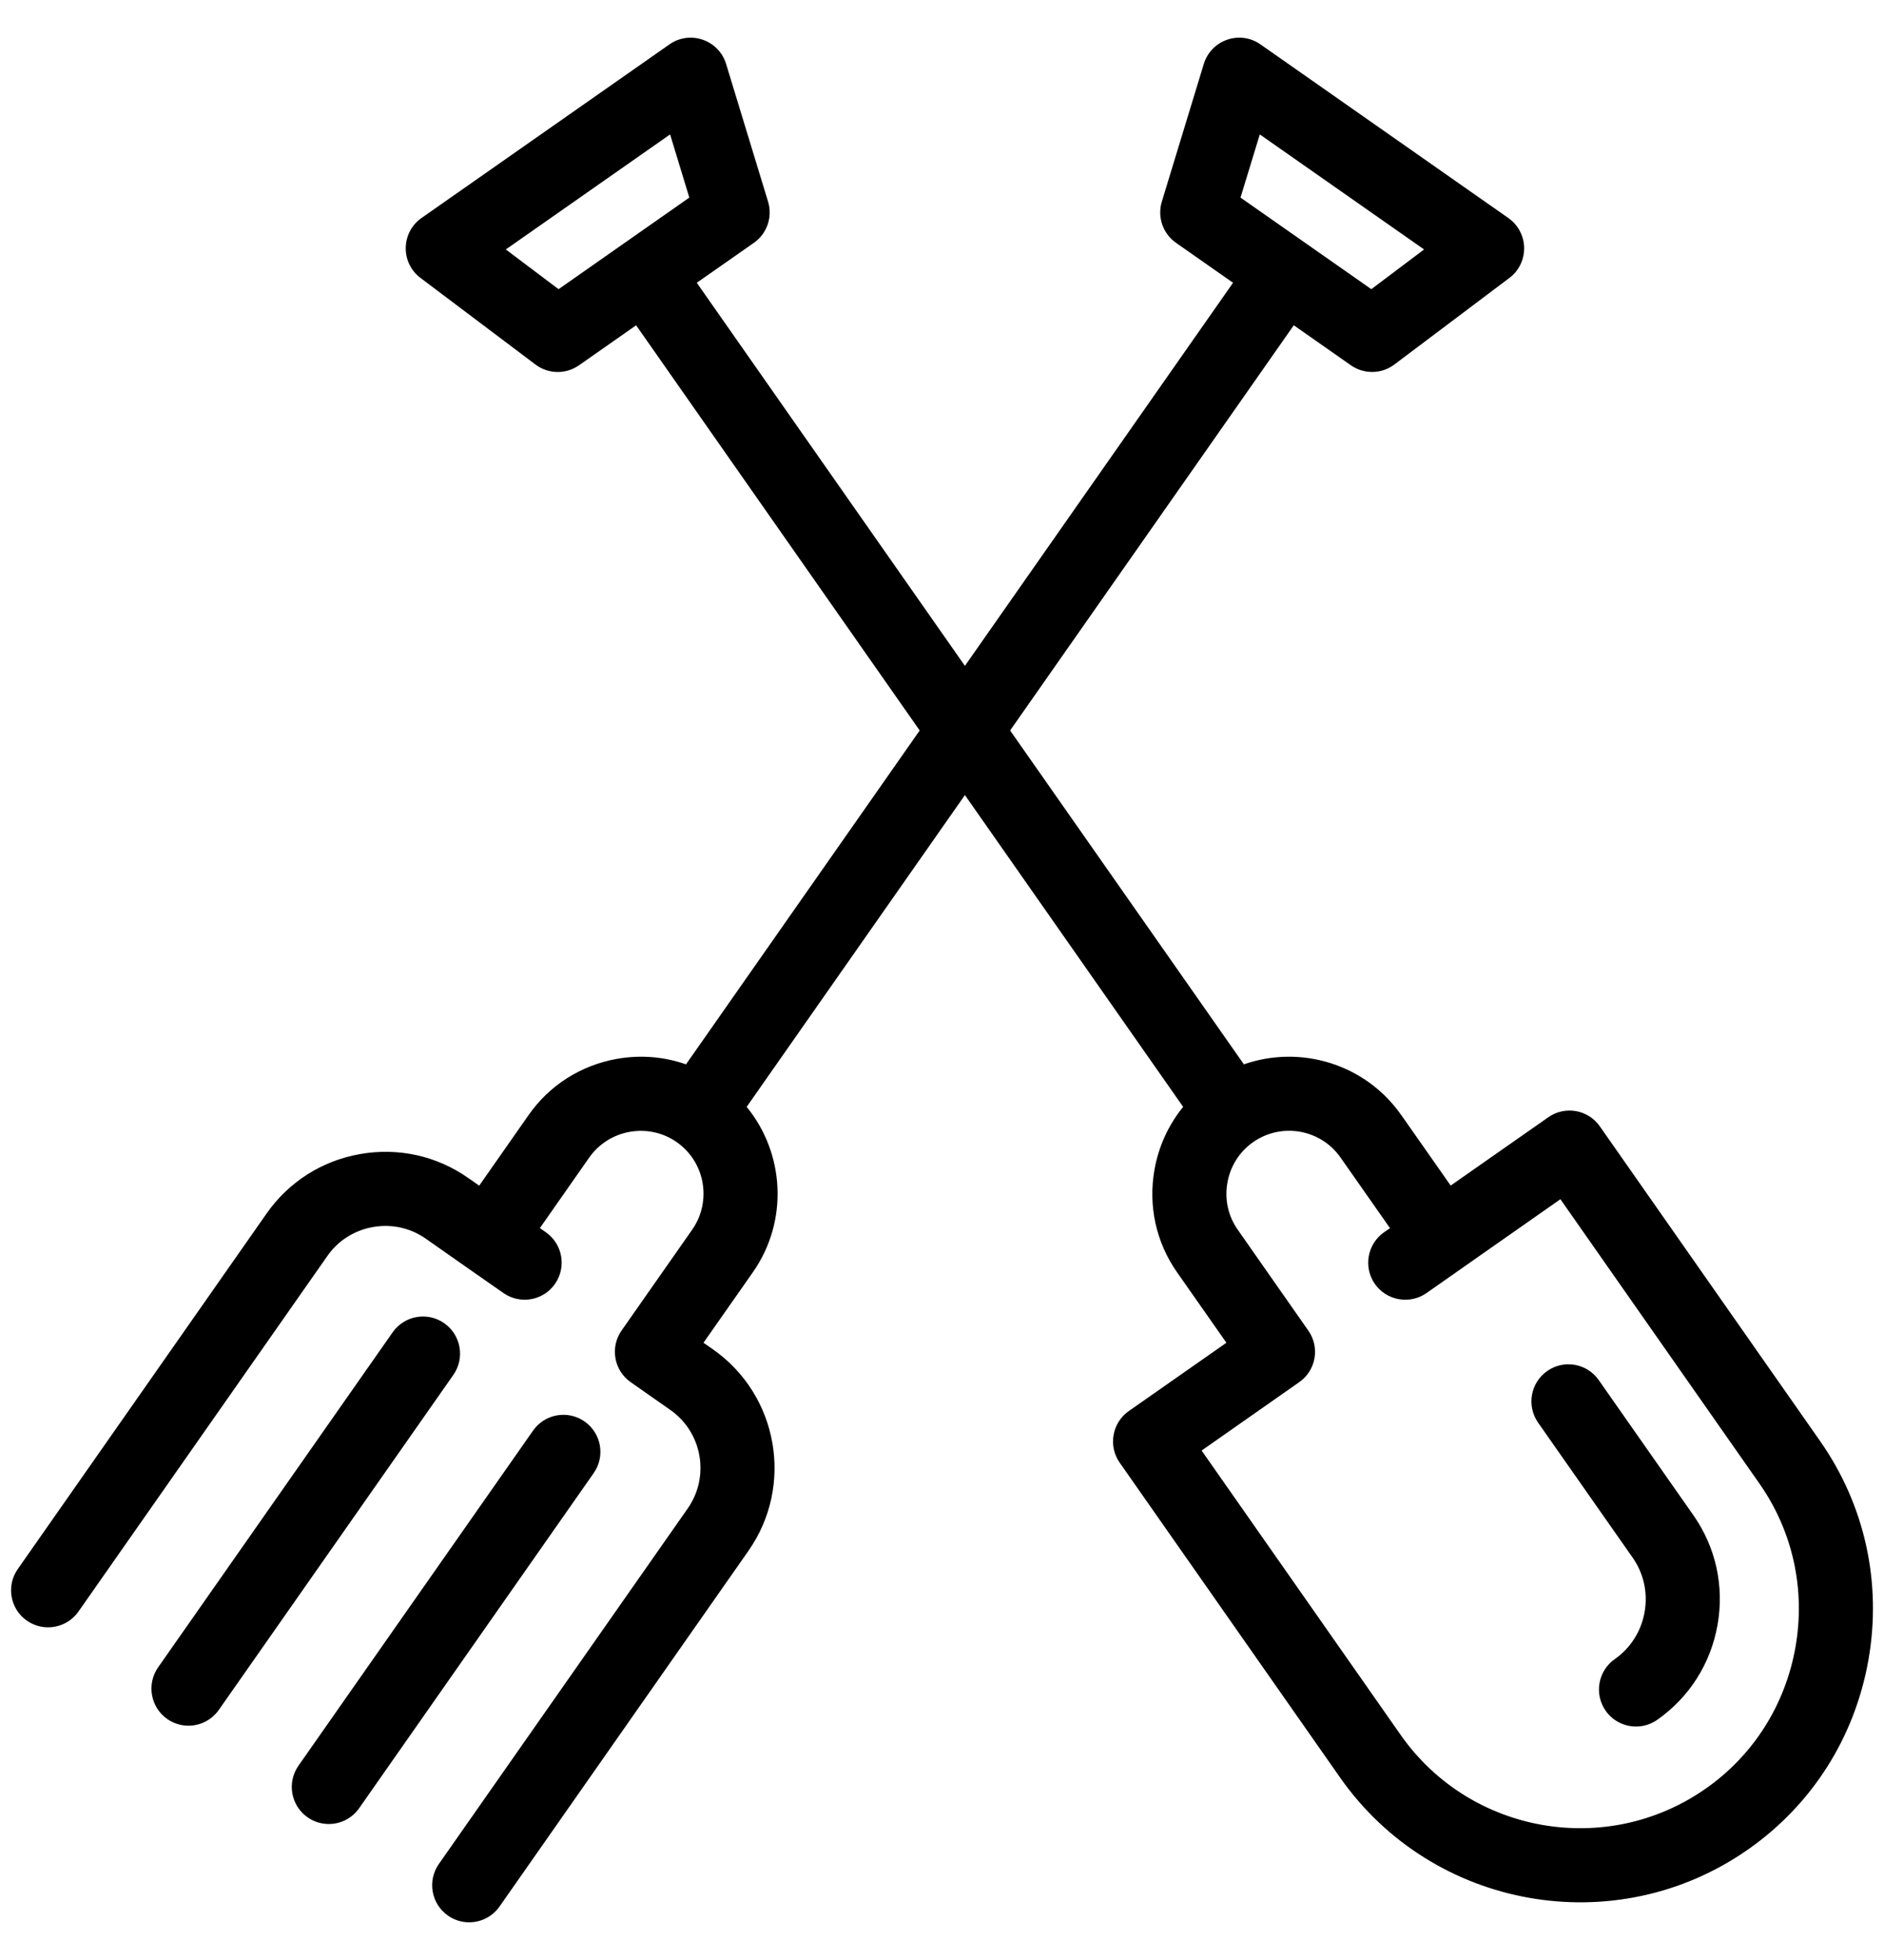 <svg width="25" height="26" viewBox="0 0 25 26" fill="none" xmlns="http://www.w3.org/2000/svg">
<g clip-path="url(#clip0_167_1101)">
<path d="M6.016 18.238L2.904 22.682C2.808 22.819 2.655 22.892 2.501 22.892C2.403 22.892 2.305 22.863 2.219 22.803C1.997 22.647 1.943 22.341 2.098 22.118L5.21 17.674C5.366 17.451 5.673 17.397 5.895 17.553C6.117 17.709 6.172 18.015 6.016 18.238ZM7.758 18.857C7.535 18.701 7.229 18.755 7.073 18.978L3.961 23.422C3.805 23.645 3.859 23.951 4.081 24.107C4.167 24.167 4.266 24.196 4.363 24.196C4.518 24.196 4.67 24.123 4.766 23.986L7.878 19.541C8.034 19.319 7.98 19.013 7.758 18.857ZM21.215 18.308C21.06 18.085 20.753 18.031 20.531 18.187C20.308 18.343 20.255 18.649 20.41 18.872L21.665 20.663C21.812 20.873 21.868 21.129 21.823 21.385C21.778 21.64 21.637 21.862 21.427 22.009C21.205 22.165 21.151 22.471 21.306 22.693C21.402 22.83 21.555 22.903 21.71 22.903C21.807 22.903 21.905 22.874 21.991 22.814C22.416 22.516 22.7 22.069 22.791 21.555C22.882 21.041 22.768 20.524 22.47 20.099L21.215 18.308ZM24.793 22.022C24.612 23.046 24.046 23.938 23.2 24.531C23.199 24.532 23.198 24.532 23.197 24.533C21.441 25.763 19.011 25.334 17.781 23.578L14.858 19.403C14.783 19.296 14.754 19.164 14.777 19.036C14.799 18.907 14.872 18.793 14.979 18.718L16.274 17.812L15.618 16.876C15.341 16.48 15.235 15.998 15.319 15.519C15.374 15.207 15.506 14.921 15.7 14.683L12.804 10.547L9.908 14.683C10.411 15.297 10.467 16.195 9.991 16.876L9.335 17.812L9.46 17.899C10.327 18.506 10.539 19.706 9.931 20.573L6.629 25.29C6.533 25.427 6.38 25.5 6.225 25.5C6.128 25.5 6.03 25.471 5.944 25.411C5.722 25.255 5.668 24.949 5.823 24.727L9.126 20.01C9.422 19.586 9.319 19.001 8.896 18.704L8.369 18.335C8.262 18.26 8.189 18.146 8.167 18.018C8.144 17.889 8.173 17.757 8.248 17.65L9.185 16.312C9.448 15.936 9.357 15.416 8.982 15.152C8.981 15.152 8.981 15.151 8.98 15.151C8.98 15.151 8.98 15.15 8.979 15.15C8.798 15.024 8.578 14.976 8.358 15.014C8.137 15.053 7.946 15.175 7.819 15.355L7.164 16.291L7.244 16.347C7.466 16.503 7.52 16.809 7.364 17.032C7.209 17.254 6.902 17.308 6.68 17.152L6.198 16.816C6.198 16.815 6.198 16.815 6.197 16.815L5.649 16.431C5.445 16.288 5.197 16.234 4.949 16.277C4.701 16.321 4.486 16.457 4.344 16.661L1.041 21.378C0.885 21.6 0.579 21.654 0.356 21.498C0.134 21.343 0.08 21.036 0.236 20.814L3.538 16.097C3.832 15.678 4.272 15.398 4.778 15.309C5.285 15.22 5.794 15.332 6.213 15.626L6.359 15.728L7.014 14.792C7.291 14.396 7.708 14.131 8.187 14.046C8.499 13.991 8.813 14.017 9.103 14.119L12.204 9.69L8.441 4.315L7.684 4.845C7.509 4.968 7.276 4.964 7.106 4.836L5.58 3.687C5.454 3.593 5.381 3.443 5.384 3.286C5.387 3.129 5.464 2.982 5.593 2.892L8.883 0.589C9.012 0.498 9.176 0.475 9.325 0.527C9.474 0.578 9.589 0.697 9.635 0.848L10.192 2.675C10.254 2.879 10.178 3.099 10.004 3.221L9.246 3.751L12.804 8.833L16.362 3.751L15.605 3.221C15.431 3.099 15.355 2.879 15.417 2.675L15.974 0.848C16.02 0.697 16.135 0.578 16.284 0.527C16.433 0.475 16.597 0.498 16.726 0.589L20.015 2.892C20.144 2.982 20.222 3.129 20.225 3.286C20.227 3.444 20.155 3.593 20.029 3.687L18.502 4.836C18.332 4.964 18.099 4.967 17.925 4.845L17.168 4.315L13.404 9.69L16.506 14.119C17.255 13.857 18.118 14.111 18.594 14.792L18.594 14.791L19.25 15.727L20.545 14.821C20.767 14.665 21.074 14.719 21.229 14.941L24.152 19.116C24.746 19.964 24.974 20.996 24.793 22.022ZM16.461 2.621L18.197 3.836L18.897 3.309L16.717 1.783L16.461 2.621ZM9.147 2.621L8.892 1.783L6.712 3.309L7.412 3.836L8.276 3.231C8.278 3.23 8.279 3.229 8.28 3.228C8.281 3.228 8.282 3.227 8.283 3.226L9.147 2.621ZM23.347 19.68L20.706 15.908L19.411 16.815C19.411 16.815 19.41 16.816 19.41 16.816L18.929 17.153C18.707 17.308 18.4 17.254 18.244 17.032C18.089 16.81 18.143 16.503 18.365 16.347L18.445 16.292L17.789 15.356H17.789C17.526 14.979 17.005 14.887 16.628 15.151C16.447 15.278 16.326 15.469 16.287 15.69C16.248 15.91 16.297 16.131 16.424 16.312L17.361 17.651C17.517 17.873 17.463 18.18 17.24 18.335L15.945 19.242L18.586 23.014C19.505 24.326 21.32 24.646 22.632 23.728C22.633 23.728 22.633 23.728 22.634 23.727C23.266 23.284 23.689 22.618 23.825 21.851C23.96 21.084 23.79 20.313 23.347 19.68Z" fill="black"/>
</g>
<defs>
<clipPath id="clip0_167_1101">
<rect width="25" height="25" fill="white" transform="translate(0 0.5)"/>
</clipPath>
</defs>
</svg>
